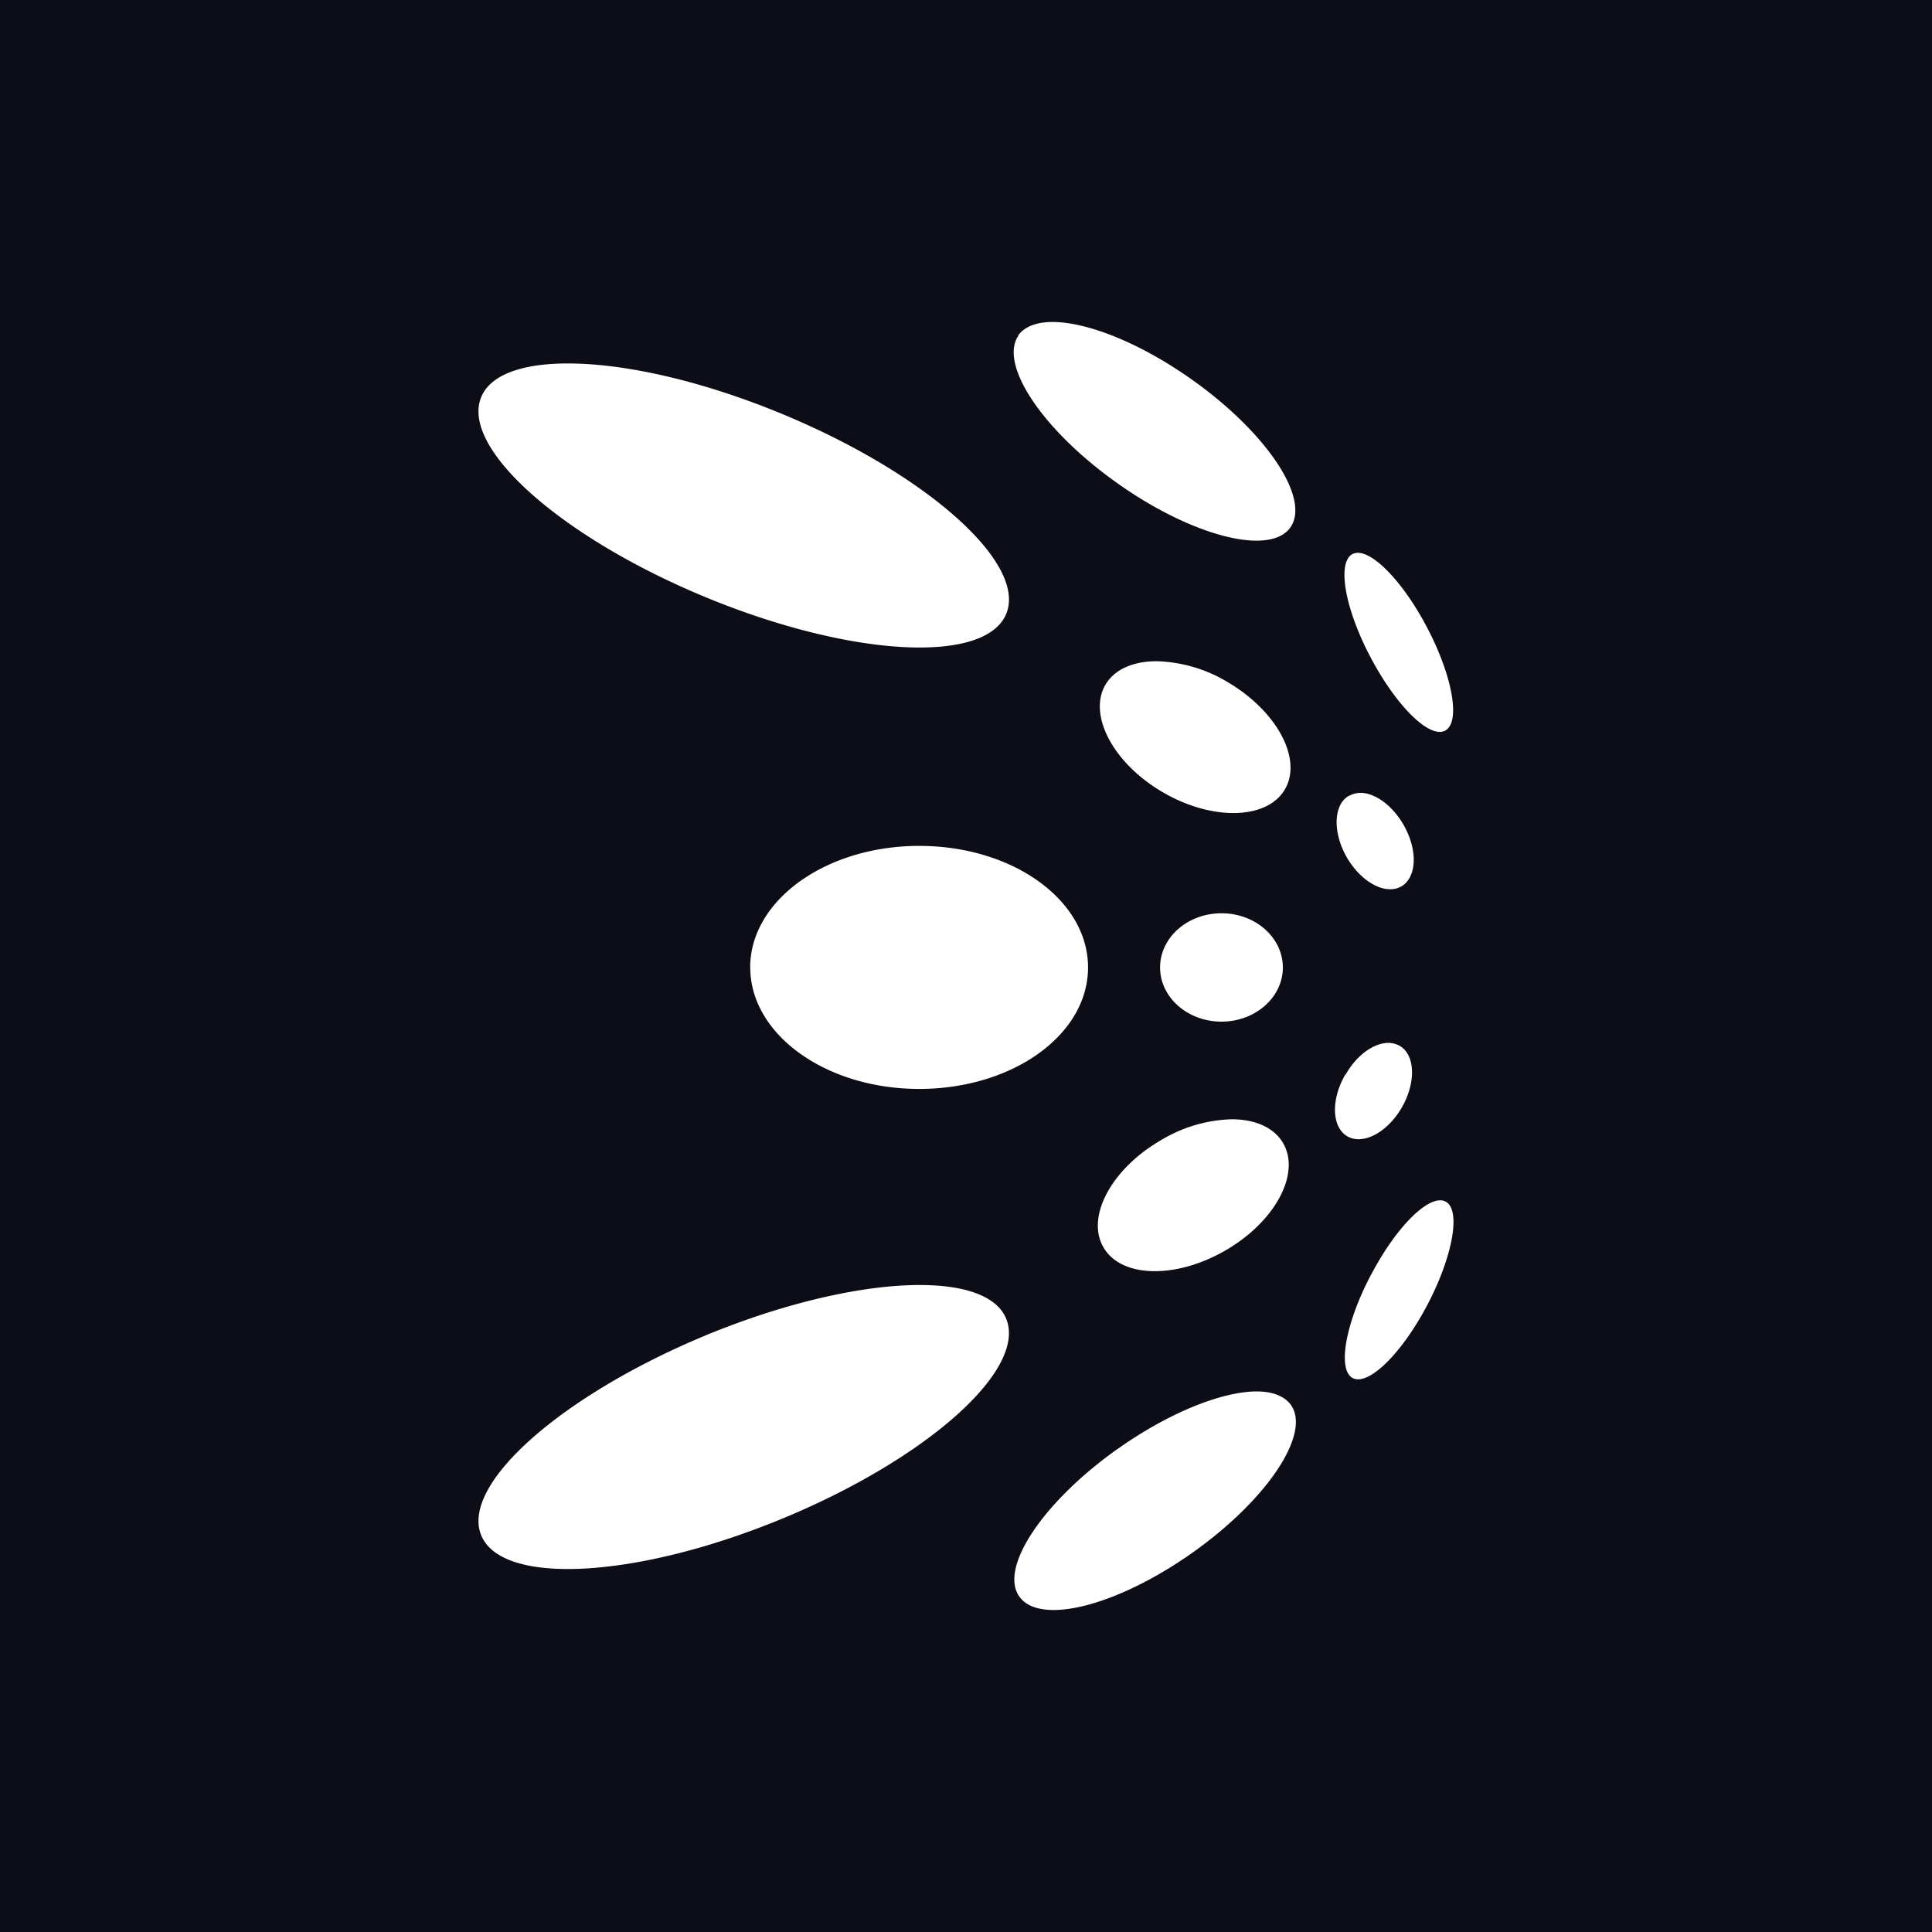 <svg xmlns="http://www.w3.org/2000/svg" width="24" height="24" fill="none" viewBox="0 0 24 24">
    <rect x="0" y="0" width="24" height="24" fill="#808080" stroke="none"/>
    <g clip-path="url(#btcturk__a)">
        <path fill="#0D0D17" d="M24 0H0v24h24z"/>
        <path fill="#fff" d="M13.89 17.994c-.933.66-1.484 1.484-1.226 1.841.258.358 1.213.114 2.145-.544s1.482-1.483 1.226-1.84c-.08-.108-.228-.166-.422-.166-.426 0-1.082.257-1.723.71m-5.12-1.408c-1.802.748-3.052 1.856-2.792 2.486.259.629 1.93.538 3.733-.205 1.804-.744 3.048-1.853 2.788-2.487-.116-.281-.511-.418-1.075-.418-.7 0-1.657.213-2.655.624m8.26-.747c-.32.607-.418 1.182-.223 1.28s.609-.307.927-.914.418-1.182.223-1.28a.13.13 0 0 0-.066-.015c-.214 0-.576.385-.861.93m-2.602-1.68c-.618.355-.94.953-.72 1.333.218.38.895.397 1.513.041s.94-.953.72-1.333c-.113-.197-.351-.298-.64-.298a1.8 1.8 0 0 0-.872.256m2.283-.81c-.18.311-.168.654.027.766.194.112.497-.048.676-.359s.167-.654-.028-.766a.3.3 0 0 0-.137-.036c-.182 0-.397.151-.534.396m-2.304-1.333c0 .371.341.673.763.673.421 0 .762-.302.762-.673 0-.37-.34-.673-.762-.673-.421 0-.763.301-.763.673m-5.091 0c0 .833.94 1.509 2.099 1.509s2.097-.671 2.097-1.509-.937-1.51-2.097-1.51-2.1.677-2.1 1.51m7.439-2.133c-.194.107-.206.455-.027.766.18.31.481.472.677.36.195-.114.206-.455.026-.767-.14-.243-.357-.395-.533-.395a.3.3 0 0 0-.139.036m-3.033-1.374c-.214.38.106.977.72 1.333.615.357 1.296.338 1.514-.041.219-.38-.106-.976-.72-1.334a1.8 1.8 0 0 0-.874-.255c-.29 0-.527.1-.64.297m3.072-1.629c-.195.107-.095.677.223 1.28.317.603.732 1.017.928.914.195-.102.093-.677-.224-1.28-.285-.544-.649-.929-.861-.929a.2.2 0 0 0-.066.015M5.978 4.933c-.26.63.99 1.743 2.791 2.487 1.8.743 3.468.835 3.73.207.263-.628-.99-1.744-2.791-2.488-.997-.412-1.951-.624-2.655-.624-.563 0-.96.138-1.075.418m6.676-.768c-.253.359.299 1.182 1.231 1.841.933.66 1.894.903 2.145.545.252-.359-.298-1.182-1.233-1.842-.64-.452-1.293-.709-1.721-.709-.195 0-.343.053-.427.165"/>
    </g>
    <defs>
        <clipPath id="btcturk__a">
            <path fill="#fff" d="M0 0h24v24H0z"/>
        </clipPath>
    </defs>
</svg>
